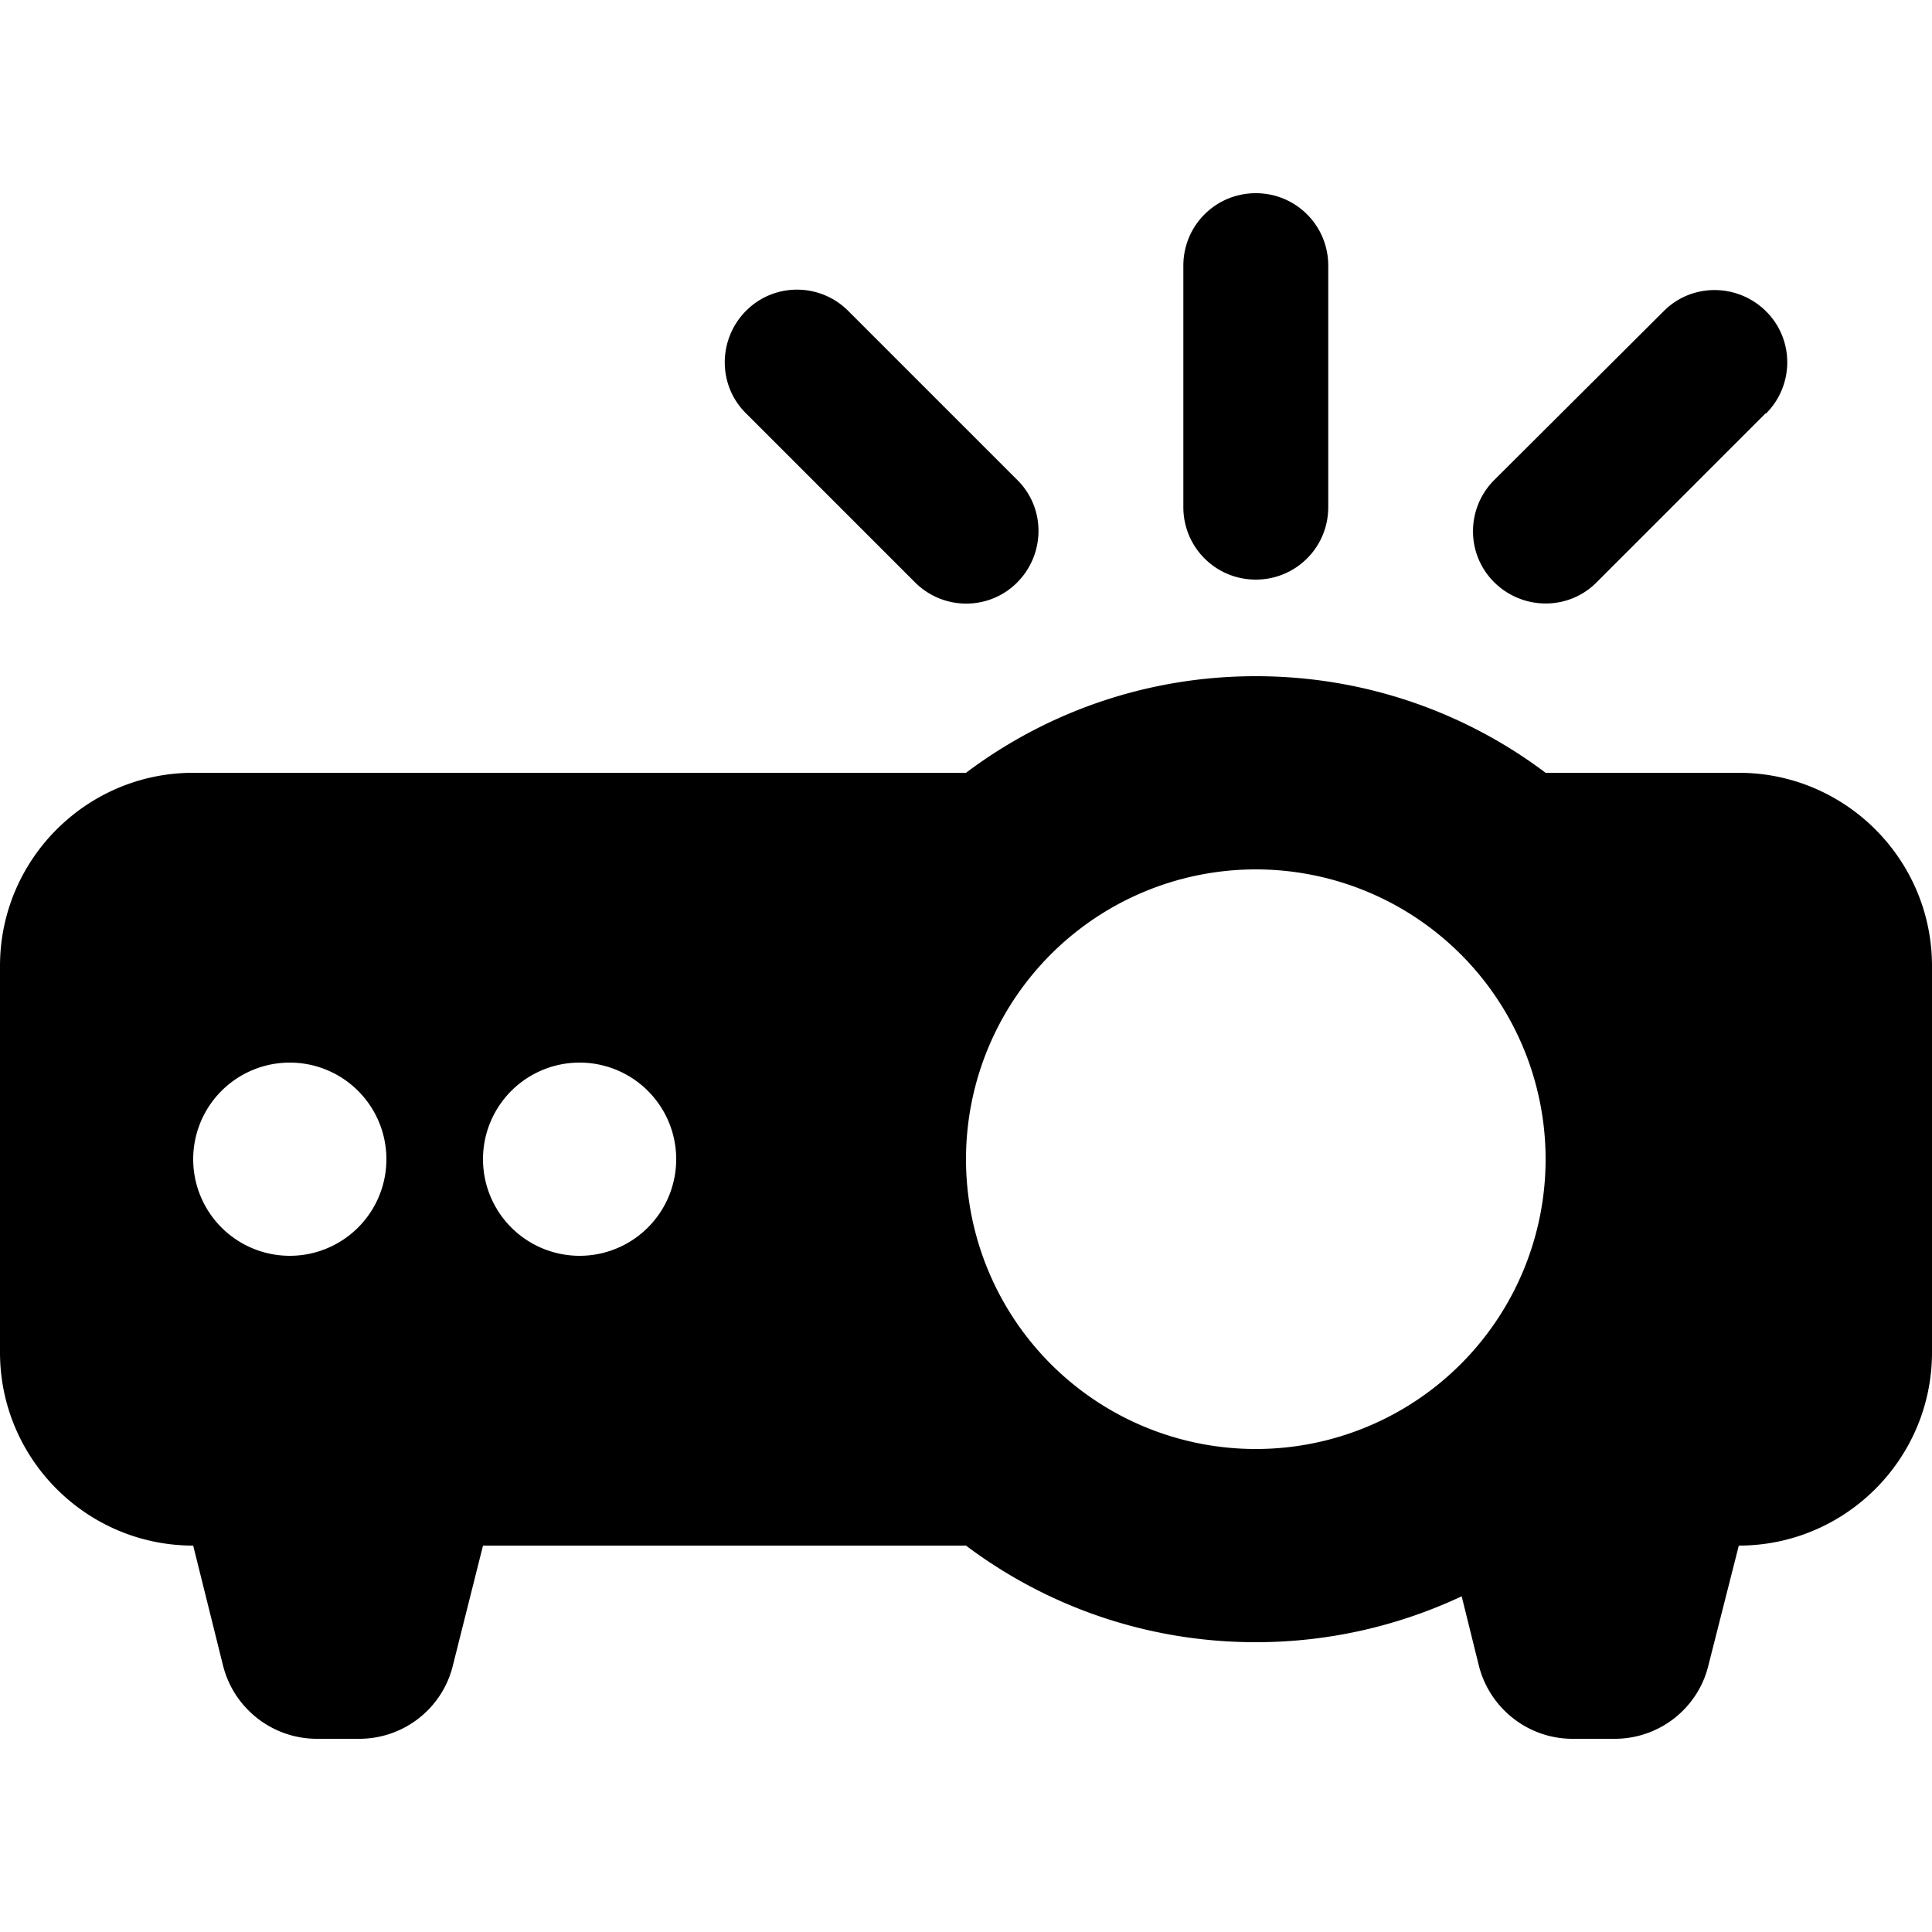 <svg xmlns="http://www.w3.org/2000/svg" width="24" height="24" viewBox="0 0 640 512"><path d="M440 24c0-13.3-10.7-24-24-24s-24 10.7-24 24l0 80c0 13.3 10.7 24 24 24s24-10.7 24-24l0-80zM281 39c-9.4-9.4-24.6-9.4-33.9 0s-9.4 24.6 0 33.9l56 56c9.4 9.4 24.6 9.4 33.9 0s9.4-24.6 0-33.9L281 39zM585 73c9.4-9.4 9.4-24.6 0-33.9s-24.6-9.4-33.9 0L495 95c-9.4 9.4-9.4 24.6 0 33.9s24.6 9.4 33.9 0l56-56zm-9 119l-64 0c-26.7-20.1-60-32-96-32s-69.3 11.9-96 32L64 192c-35.3 0-64 28.7-64 64L0 384c0 35.3 28.7 64 64 64l9.9 39.8C77.5 502 90.3 512 105 512l14 0c14.7 0 27.5-10 31-24.2L160 448l160 0c26.7 20.1 60 32 96 32c24.4 0 47.5-5.5 68.2-15.2l5.7 23c3.6 14.2 16.4 24.2 31 24.2l14 0c14.7 0 27.5-10 31-24.2L576 448c35.3 0 64-28.7 64-64l0-128c0-35.3-28.7-64-64-64zM416 224a96 96 0 1 1 0 192 96 96 0 1 1 0-192zM64 320a32 32 0 1 1 64 0 32 32 0 1 1 -64 0zm128-32a32 32 0 1 1 0 64 32 32 0 1 1 0-64z"/></svg>